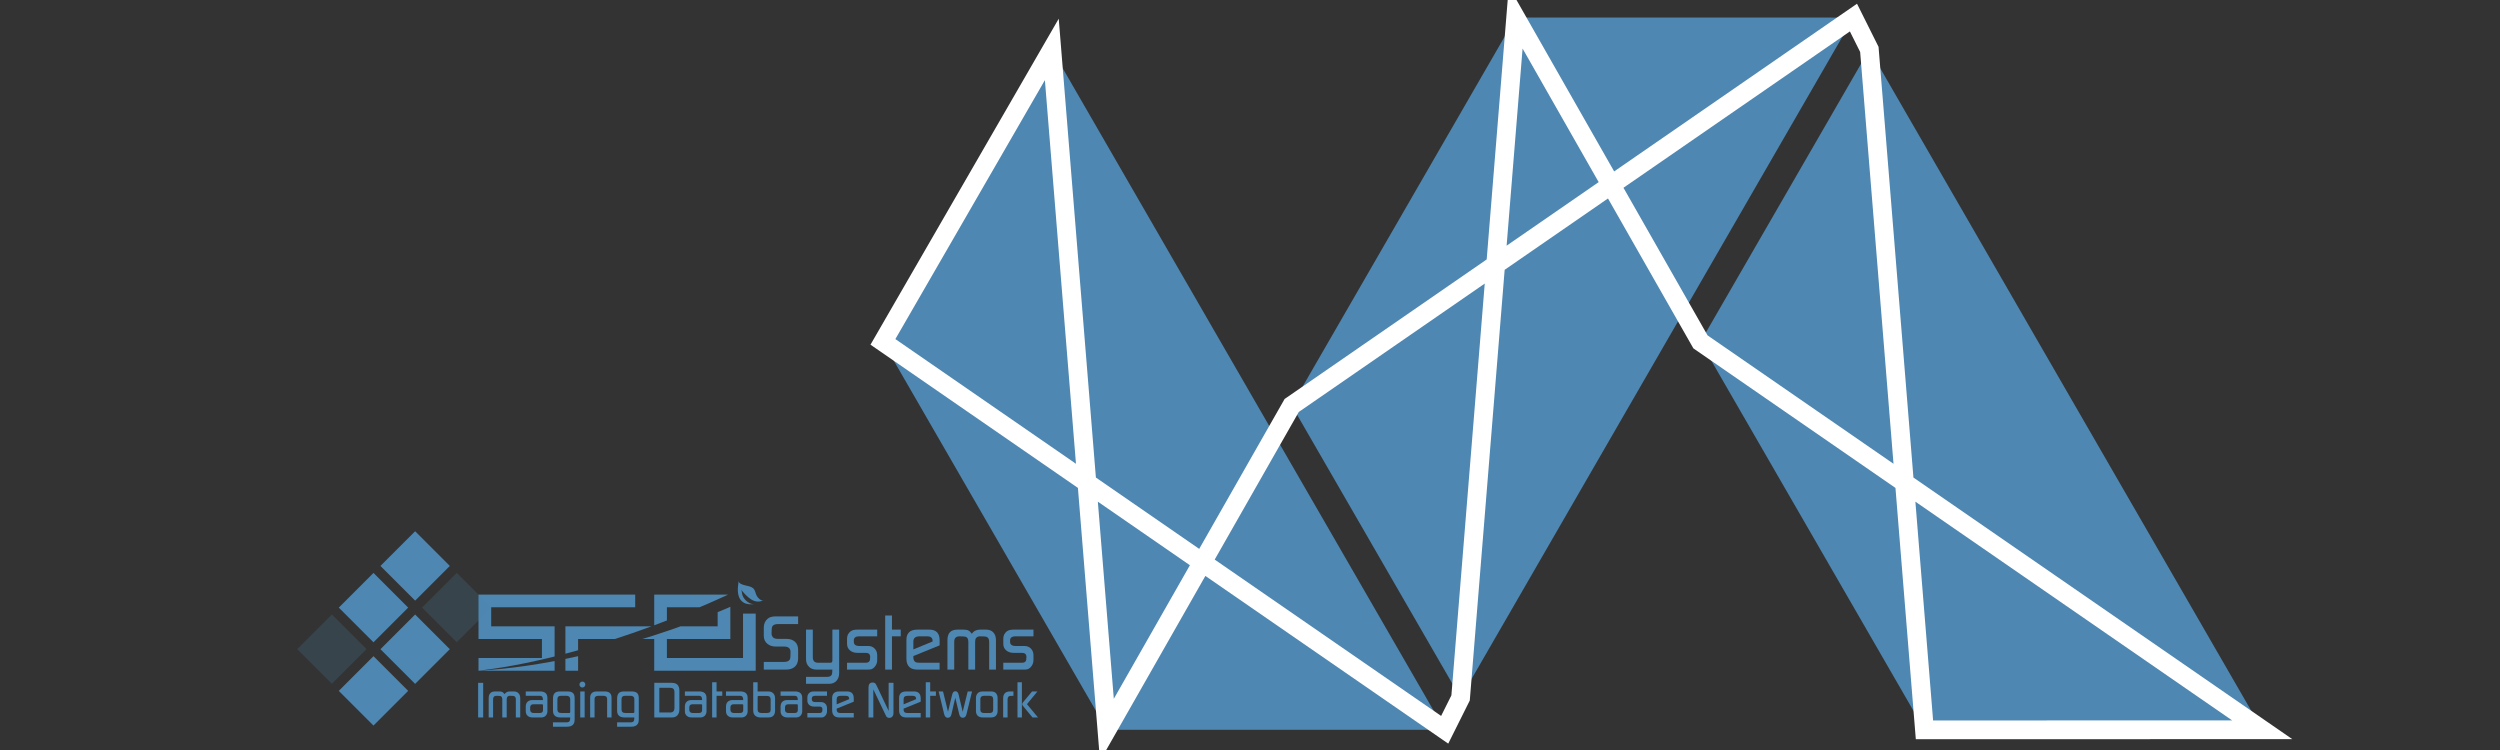 <?xml version="1.0" encoding="utf-8"?>
<!-- Generator: Adobe Illustrator 16.0.0, SVG Export Plug-In . SVG Version: 6.00 Build 0)  -->
<!DOCTYPE svg PUBLIC "-//W3C//DTD SVG 1.1//EN" "http://www.w3.org/Graphics/SVG/1.1/DTD/svg11.dtd">
<svg version="1.1" id="Layer_1" xmlns="http://www.w3.org/2000/svg" xmlns:xlink="http://www.w3.org/1999/xlink" x="0px" y="0px"
	 width="800px" height="240px" viewBox="0 0 800 240" enable-background="new 0 0 800 240" xml:space="preserve">
<rect x="0" y="0" width="800" height="240" fill="#333333" stroke="none"/>
<g>
	<g>
		<polygon fill="#4E87B2" points="723.909,233.527 615.826,233.545 544.151,109.401 598.193,15.814 		"/>
		<polygon fill="#4E87B2" points="593.104,5.623 485.02,5.605 413.345,129.75 467.387,223.335 		"/>
		<polygon fill="#4E87B2" points="462.297,233.527 354.214,233.545 282.539,109.401 336.579,15.814 		"/>
	</g>
	<polygon fill="none" stroke="#FFFFFF" stroke-width="6" stroke-miterlimit="10" points="723.909,233.527 544.151,109.401 
		485.02,5.605 467.387,223.335 462.297,233.527 282.539,109.401 336.579,15.814 354.214,233.545 413.345,129.75 593.104,5.623 
		598.193,15.814 615.826,233.545 	"/>
</g>
<g>
	<defs>
		<path id="SVGID_1_" d="M153.931,189.657h80.364c0,0-41.872,20.412-81.177,24.969c40.865-2.324,81.177-20.705,81.177-20.705v-9.033
			h9.056v29.738h-92.058v-24.969H153.931z"/>
	</defs>
	<clipPath id="SVGID_2_">
		<use xlink:href="#SVGID_1_"  overflow="visible"/>
	</clipPath>
	
		<polyline clip-path="url(#SVGID_2_)" fill="none" stroke="#4E87B2" stroke-width="4.06" stroke-linecap="square" stroke-miterlimit="10" points="
		239.798,198.386 239.798,212.597 231.678,212.597 211.379,212.597 211.379,192.296 231.678,192.296 231.678,202.446 
		211.379,202.446 203.259,202.446 182.96,202.446 182.96,212.597 	"/>
	<polygon clip-path="url(#SVGID_2_)" fill="#4E87B2" points="153.118,190.267 203.259,190.267 203.259,194.327 157.179,194.327 
		157.179,200.416 177.479,200.416 177.479,214.626 153.118,214.626 153.118,210.565 173.418,210.565 173.418,204.477 
		153.118,204.477 	"/>
</g>
<path fill-rule="evenodd" clip-rule="evenodd" fill="#4E87B2" d="M236.382,185.834c-0.076,0.636-0.188,1.267-0.235,1.907
	c-0.152,1.902,0.04,4.076,1.882,5.122c1.029,0.581,2.32,0.604,3.469,0.425c-1.452,0.23-2.883-0.965-3.594-2.121
	c-0.244-0.397-0.389-0.838-0.453-1.293c-0.063-0.438-0.082-0.907-0.375-1.263c1.694,2.066,4.304,5.081,7.256,3.415
	c-0.79,0.451-1.887-0.799-2.202-1.406c-0.421-0.801-0.442-1.832-1.19-2.436c-0.65-0.531-1.521-0.622-2.314-0.828
	C237.937,187.167,236.265,186.841,236.382,185.834L236.382,185.834z"/>
<g>
	
		<rect x="111.704" y="186.573" transform="matrix(0.707 -0.707 0.707 0.707 -102.467 141.502)" fill="#4E87B2" width="15.7" height="15.701"/>
	
		<rect x="125.026" y="173.253" transform="matrix(0.707 -0.707 0.707 0.707 -89.14 147.001)" fill="#4E87B2" width="15.7" height="15.7"/>
	
		<rect x="125.026" y="199.896" transform="matrix(0.707 -0.707 0.707 0.707 -107.98 154.805)" fill="#4E87B2" width="15.7" height="15.7"/>
	
		<rect x="111.704" y="213.217" transform="matrix(0.707 -0.707 0.707 0.707 -121.308 149.308)" fill="#4E87B2" width="15.7" height="15.701"/>
	
		<rect x="138.348" y="186.574" transform="matrix(0.707 -0.707 0.707 0.707 -94.658 160.323)" opacity="0.2" fill="#4E87B2" width="15.701" height="15.7"/>
	
		<rect x="98.382" y="199.896" transform="matrix(0.707 -0.707 0.707 0.707 -115.781 135.955)" opacity="0.2" fill="#4E87B2" width="15.701" height="15.699"/>
</g>
<g>
	<path fill="#4E87B2" d="M255.399,199.692h-6.341c-1.035,0-1.68,0.265-1.935,0.797c-0.153,0.307-0.229,1.034-0.229,2.182
		c0,0.6,0.196,1.063,0.587,1.387c0.324,0.256,0.853,0.384,1.585,0.384h2.629c1.123,0,2.021,0.306,2.695,0.919
		c0.673,0.613,1.009,1.472,1.009,2.58v2.707c0,1.175-0.346,2.072-1.039,2.693c-0.688,0.622-1.632,0.931-2.828,0.931h-7.116v-2.45
		h6.396c1.063,0,1.722-0.293,1.979-0.878c0.12-0.275,0.181-1.04,0.181-2.297c0-1.169-0.692-1.754-2.076-1.754h-2.64
		c-1.093,0-1.988-0.29-2.688-0.866c-0.768-0.628-1.152-1.477-1.152-2.546v-2.649c0-1.207,0.417-2.156,1.25-2.852
		c0.576-0.493,1.419-0.739,2.521-0.739h7.212V199.692L255.399,199.692z"/>
	<path fill="#4E87B2" d="M268.525,215.399c0,1.021-0.288,1.846-0.867,2.477c-0.58,0.63-1.372,0.945-2.375,0.945h-7.355v-2.225h6.763
		c0.734,0,1.22-0.219,1.459-0.662c0.138-0.289,0.205-0.842,0.205-1.66h-4.994c-1.043,0-1.854-0.28-2.433-0.842
		c-0.668-0.646-1-1.473-1-2.478v-9.477h2.171v8.864c0,1.157,0.574,1.736,1.726,1.736h3.965c0.377,0,0.565-0.221,0.565-0.665v-9.933
		h2.171V215.399z"/>
	<path fill="#4E87B2" d="M280.708,203.624h-5.78c-0.524,0-0.916,0.088-1.17,0.258c-0.356,0.242-0.535,0.567-0.535,0.98v0.513
		c0,0.895,0.587,1.342,1.761,1.342h2.861c0.833,0,1.52,0.28,2.055,0.841c0.536,0.561,0.805,1.26,0.805,2.095v1.608
		c0,0.803-0.272,1.517-0.814,2.146c-0.322,0.375-0.664,0.621-1.02,0.741c-0.29,0.086-0.714,0.126-1.272,0.126h-6.546v-2.195h5.954
		c0.609,0,1.018-0.17,1.222-0.512c0.152-0.236,0.228-0.682,0.228-1.326c0-0.887-0.477-1.33-1.43-1.33h-2.707
		c-0.922,0-1.68-0.246-2.273-0.74c-0.663-0.527-0.993-1.233-0.993-2.119v-1.711c0-0.953,0.381-1.729,1.145-2.323
		c0.459-0.358,1.172-0.536,2.14-0.536h6.368v2.143H280.708z"/>
	<path fill="#4E87B2" d="M288.239,203.624h-2.809v10.65h-2.169V196.96h2.169v4.519h2.809V203.624z"/>
	<path fill="#4E87B2" d="M300.677,206.511l-8.404,3.424v0.385c0,0.68,0.188,1.166,0.564,1.455c0.255,0.204,0.699,0.305,1.331,0.305
		h6.505v2.195h-6.91c-1.194,0-2.074-0.236-2.639-0.714c-0.716-0.596-1.072-1.516-1.072-2.759v-6.051c0-2.18,1.166-3.27,3.496-3.27
		h3.857c2.181,0,3.271,1.141,3.271,3.422L300.677,206.511L300.677,206.511z M298.429,205.27v-0.204c0-0.96-0.576-1.441-1.729-1.441
		h-2.415c-1.339,0-2.012,0.551-2.012,1.646v2.546L298.429,205.27z"/>
	<path fill="#4E87B2" d="M318.706,214.274h-2.169v-8.908c0-0.871-0.311-1.408-0.926-1.612c-0.24-0.085-0.925-0.128-2.054-0.128
		c-0.497,0-0.901,0.181-1.209,0.539c-0.205,0.24-0.308,0.658-0.308,1.253v8.859h-2.172v-8.859c0-0.868-0.263-1.417-0.791-1.637
		c-0.273-0.103-0.944-0.155-2.018-0.155c-1.141,0-1.71,0.58-1.71,1.743v8.908h-2.171v-9.425c0-2.246,1.063-3.371,3.191-3.371h1.993
		c0.646,0,1.159,0.094,1.532,0.281c0.375,0.188,0.732,0.535,1.071,1.046c0.613-0.886,1.492-1.327,2.631-1.327h1.967
		c0.972,0,1.736,0.298,2.3,0.895c0.561,0.596,0.841,1.422,0.841,2.477V214.274z"/>
	<path fill="#4E87B2" d="M330.708,203.624h-5.778c-0.525,0-0.914,0.088-1.17,0.258c-0.355,0.242-0.534,0.567-0.534,0.98v0.513
		c0,0.895,0.588,1.342,1.76,1.342h2.86c0.836,0,1.521,0.28,2.058,0.841c0.535,0.561,0.803,1.26,0.803,2.095v1.608
		c0,0.803-0.272,1.517-0.813,2.146c-0.323,0.375-0.664,0.621-1.02,0.741c-0.289,0.086-0.713,0.126-1.272,0.126h-6.547v-2.195h5.956
		c0.608,0,1.015-0.17,1.221-0.512c0.151-0.236,0.229-0.682,0.229-1.326c0-0.887-0.478-1.33-1.431-1.33h-2.707
		c-0.922,0-1.68-0.246-2.274-0.74c-0.664-0.527-0.993-1.233-0.993-2.119v-1.711c0-0.953,0.381-1.729,1.143-2.323
		c0.462-0.358,1.175-0.536,2.144-0.536h6.368V203.624L330.708,203.624z"/>
</g>
<g>
	<path fill="#4E87B2" d="M154.616,229.588h-1.612v-11.083h1.612V229.588z"/>
	<path fill="#4E87B2" d="M166.48,229.588h-1.412v-5.796c0-0.566-0.201-0.916-0.603-1.051c-0.155-0.055-0.602-0.082-1.337-0.082
		c-0.323,0-0.586,0.117-0.786,0.35c-0.134,0.156-0.199,0.428-0.199,0.816v5.765h-1.413v-5.765c0-0.566-0.173-0.922-0.516-1.066
		c-0.178-0.066-0.614-0.1-1.313-0.1c-0.742,0-1.113,0.377-1.113,1.133v5.798h-1.412v-6.132c0-1.463,0.692-2.195,2.077-2.195h1.296
		c0.421,0,0.754,0.061,0.997,0.184c0.244,0.121,0.478,0.35,0.698,0.682c0.397-0.576,0.97-0.865,1.712-0.865h1.279
		c0.632,0,1.13,0.195,1.496,0.582c0.364,0.389,0.548,0.926,0.548,1.613V229.588z"/>
	<path fill="#4E87B2" d="M175.172,227.511c0,0.621-0.181,1.122-0.54,1.503c-0.359,0.383-0.851,0.574-1.471,0.574h-2.726
		c-0.653,0-1.176-0.166-1.563-0.5c-0.422-0.354-0.632-0.853-0.632-1.495v-1.496c0-0.654,0.188-1.164,0.563-1.529
		c0.378-0.367,0.894-0.549,1.547-0.549h3.405c-0.011-0.471-0.078-0.801-0.199-0.992c-0.156-0.248-0.457-0.371-0.903-0.371h-4.413
		v-1.395h4.607c1.549,0,2.321,0.703,2.321,2.109v4.141H175.172z M173.759,227.228v-1.594c0-0.178-0.11-0.268-0.335-0.268h-2.747
		c-0.682,0-1.021,0.346-1.021,1.031v0.814c0,0.289,0.101,0.518,0.302,0.689s0.447,0.258,0.737,0.258h2.061
		C173.424,228.157,173.759,227.849,173.759,227.228z"/>
	<path fill="#4E87B2" d="M183.88,230.318c0,1.484-0.805,2.227-2.415,2.227h-4.515v-1.395h4.341c0.508,0,0.845-0.146,1.011-0.438
		c0.11-0.203,0.165-0.578,0.165-1.125h-3.149c-0.788,0-1.38-0.186-1.774-0.557c-0.394-0.371-0.592-0.89-0.592-1.556v-3.889
		c0-0.797,0.172-1.385,0.515-1.762c0.345-0.377,0.914-0.564,1.712-0.564h2.377c0.81,0,1.398,0.164,1.771,0.49
		c0.371,0.326,0.557,0.889,0.557,1.686v6.882H183.88z M182.467,227.841v-3.949c0-0.422-0.077-0.711-0.231-0.867
		c-0.243-0.246-0.564-0.367-0.964-0.367h-1.778c-0.753,0-1.13,0.373-1.13,1.117v3.268c0,0.744,0.416,1.115,1.247,1.115h2.542
		C182.362,228.157,182.467,228.054,182.467,227.841z"/>
	<path fill="#4E87B2" d="M187.304,219.052c0,0.256-0.095,0.477-0.282,0.666c-0.188,0.188-0.41,0.283-0.664,0.283
		c-0.255,0-0.475-0.094-0.657-0.275s-0.273-0.4-0.273-0.656c0-0.266,0.088-0.492,0.267-0.682c0.177-0.188,0.397-0.281,0.665-0.281
		c0.266,0,0.489,0.09,0.673,0.273C187.212,218.562,187.304,218.786,187.304,219.052z M187.087,229.588h-1.412v-8.325h1.412V229.588z
		"/>
	<path fill="#4E87B2" d="M195.695,229.588h-1.413v-5.913c0-0.678-0.4-1.018-1.201-1.018h-1.602c-0.813,0-1.22,0.34-1.22,1.018v5.913
		h-1.411v-6.298c0-1.352,0.726-2.027,2.177-2.027h2.51c1.439,0,2.16,0.676,2.16,2.027V229.588z"/>
	<path fill="#4E87B2" d="M204.403,230.318c0,1.484-0.805,2.227-2.415,2.227h-4.515v-1.395h4.341c0.508,0,0.845-0.146,1.011-0.438
		c0.11-0.203,0.165-0.578,0.165-1.125h-3.15c-0.788,0-1.38-0.186-1.773-0.557c-0.395-0.371-0.593-0.89-0.593-1.556v-3.889
		c0-0.797,0.173-1.385,0.516-1.762c0.344-0.377,0.914-0.564,1.712-0.564h2.377c0.809,0,1.398,0.164,1.771,0.49
		c0.37,0.326,0.557,0.889,0.557,1.686v6.882H204.403z M202.99,227.841v-3.949c0-0.422-0.077-0.711-0.232-0.867
		c-0.243-0.246-0.563-0.367-0.964-0.367h-1.777c-0.754,0-1.131,0.373-1.131,1.117v3.268c0,0.744,0.416,1.115,1.247,1.115h2.542
		C202.886,228.157,202.99,228.054,202.99,227.841z"/>
	<path fill="#4E87B2" d="M217.398,227.046c0,0.773-0.208,1.394-0.623,1.853c-0.416,0.459-1.006,0.689-1.771,0.689h-5.634v-11.085
		h5.601c1.617,0,2.427,0.832,2.427,2.494V227.046L217.398,227.046z M215.819,226.54v-5.123c0-0.879-0.444-1.318-1.334-1.318h-3.501
		v7.895h3.501C215.375,227.991,215.819,227.509,215.819,226.54z"/>
	<path fill="#4E87B2" d="M226.09,227.511c0,0.621-0.181,1.122-0.54,1.503c-0.359,0.383-0.851,0.574-1.471,0.574h-2.726
		c-0.653,0-1.176-0.166-1.563-0.5c-0.422-0.354-0.632-0.853-0.632-1.495v-1.496c0-0.654,0.188-1.164,0.564-1.529
		c0.377-0.367,0.893-0.549,1.546-0.549h3.405c-0.011-0.471-0.078-0.801-0.199-0.992c-0.156-0.248-0.457-0.371-0.903-0.371h-4.413
		v-1.395h4.607c1.549,0,2.321,0.703,2.321,2.109v4.141H226.09z M224.677,227.228v-1.594c0-0.178-0.11-0.268-0.335-0.268h-2.747
		c-0.682,0-1.021,0.346-1.021,1.031v0.814c0,0.289,0.101,0.518,0.302,0.689s0.447,0.258,0.737,0.258h2.061
		C224.342,228.157,224.677,227.849,224.677,227.228z"/>
	<path fill="#4E87B2" d="M231.125,222.657h-1.828v6.931h-1.412v-11.267h1.412v2.941h1.828V222.657z"/>
	<path fill="#4E87B2" d="M239.252,227.511c0,0.621-0.181,1.122-0.54,1.503c-0.359,0.383-0.851,0.574-1.471,0.574h-2.727
		c-0.652,0-1.175-0.166-1.562-0.5c-0.422-0.354-0.632-0.853-0.632-1.495v-1.496c0-0.654,0.188-1.164,0.563-1.529
		c0.377-0.367,0.894-0.549,1.546-0.549h3.406c-0.011-0.471-0.078-0.801-0.2-0.992c-0.155-0.248-0.456-0.371-0.902-0.371h-4.413
		v-1.395h4.607c1.549,0,2.321,0.703,2.321,2.109v4.141H239.252z M237.839,227.228v-1.594c0-0.178-0.11-0.268-0.335-0.268h-2.747
		c-0.682,0-1.021,0.346-1.021,1.031v0.814c0,0.289,0.101,0.518,0.302,0.689s0.447,0.258,0.737,0.258h2.061
		C237.504,228.157,237.839,227.849,237.839,227.228z"/>
	<path fill="#4E87B2" d="M248.025,227.36c0,1.485-0.727,2.228-2.177,2.228h-2.511c-0.643,0-1.188-0.18-1.637-0.539
		c-0.448-0.359-0.673-0.94-0.673-1.737v-8.99h1.412v2.941h3.417c0.667,0,1.193,0.199,1.584,0.598
		c0.389,0.398,0.583,0.932,0.583,1.596L248.025,227.36L248.025,227.36z M246.613,227.013v-3.174c0-0.766-0.393-1.146-1.173-1.146
		h-2.646c-0.234,0-0.353,0.111-0.353,0.332v4.072c0,0.709,0.419,1.063,1.257,1.063h1.742c0.436,0,0.754-0.105,0.954-0.316
		C246.54,227.688,246.613,227.411,246.613,227.013z"/>
	<path fill="#4E87B2" d="M256.717,227.511c0,0.621-0.181,1.122-0.54,1.503c-0.359,0.383-0.851,0.574-1.471,0.574h-2.726
		c-0.653,0-1.175-0.166-1.563-0.5c-0.422-0.354-0.632-0.853-0.632-1.495v-1.496c0-0.654,0.188-1.164,0.564-1.529
		c0.377-0.367,0.893-0.549,1.546-0.549h3.405c-0.011-0.471-0.077-0.801-0.199-0.992c-0.156-0.248-0.457-0.371-0.903-0.371h-4.413
		v-1.395h4.608c1.548,0,2.32,0.703,2.32,2.109v4.141H256.717z M255.304,227.228v-1.594c0-0.178-0.11-0.268-0.335-0.268h-2.747
		c-0.682,0-1.021,0.346-1.021,1.031v0.814c0,0.289,0.101,0.518,0.302,0.689s0.447,0.258,0.737,0.258h2.061
		C254.969,228.157,255.304,227.849,255.304,227.228z"/>
	<path fill="#4E87B2" d="M264.644,222.657h-3.761c-0.342,0-0.596,0.057-0.762,0.168c-0.231,0.156-0.348,0.369-0.348,0.637v0.336
		c0,0.582,0.382,0.871,1.146,0.871h1.861c0.543,0,0.989,0.184,1.338,0.549s0.523,0.82,0.523,1.363v1.047
		c0,0.52-0.178,0.985-0.53,1.396c-0.21,0.244-0.432,0.404-0.663,0.482c-0.188,0.057-0.464,0.082-0.828,0.082h-4.26v-1.429h3.875
		c0.396,0,0.662-0.109,0.795-0.334c0.099-0.154,0.148-0.441,0.148-0.863c0-0.576-0.311-0.863-0.931-0.863h-1.762
		c-0.6,0-1.093-0.162-1.479-0.482c-0.432-0.344-0.646-0.803-0.646-1.379v-1.113c0-0.619,0.248-1.125,0.744-1.512
		c0.3-0.232,0.764-0.35,1.394-0.35h4.144v1.395H264.644z"/>
	<path fill="#4E87B2" d="M273.201,224.536l-5.468,2.227v0.25c0,0.443,0.122,0.76,0.367,0.947c0.166,0.133,0.454,0.199,0.865,0.199
		h4.234v1.429h-4.498c-0.777,0-1.349-0.154-1.716-0.465c-0.466-0.387-0.699-0.985-0.699-1.794v-3.939
		c0-1.418,0.759-2.127,2.276-2.127h2.51c1.418,0,2.127,0.744,2.127,2.227L273.201,224.536L273.201,224.536z M271.738,223.728v-0.133
		c0-0.625-0.375-0.938-1.125-0.938h-1.572c-0.871,0-1.308,0.357-1.308,1.07v1.656L271.738,223.728z"/>
	<path fill="#4E87B2" d="M285.913,228.208c0,0.421-0.111,0.771-0.332,1.048c-0.244,0.311-0.571,0.465-0.979,0.465
		c-0.39,0-0.688-0.123-0.897-0.365c-0.089-0.1-0.25-0.398-0.481-0.896l-3.757-7.86v8.989h-1.545v-9.556
		c0-1.086,0.438-1.629,1.313-1.629c0.398,0,0.704,0.117,0.914,0.35c0.109,0.123,0.276,0.422,0.499,0.896l3.722,7.846v-8.99h1.546
		v9.703H285.913z"/>
	<path fill="#4E87B2" d="M294.621,224.536l-5.468,2.227v0.25c0,0.443,0.122,0.76,0.367,0.947c0.166,0.133,0.455,0.199,0.865,0.199
		h4.234v1.429h-4.498c-0.777,0-1.349-0.154-1.716-0.465c-0.466-0.387-0.699-0.985-0.699-1.794v-3.939
		c0-1.418,0.759-2.127,2.276-2.127h2.51c1.418,0,2.127,0.744,2.127,2.227L294.621,224.536L294.621,224.536z M293.158,223.728v-0.133
		c0-0.625-0.375-0.938-1.125-0.938h-1.572c-0.871,0-1.308,0.357-1.308,1.07v1.656L293.158,223.728z"/>
	<path fill="#4E87B2" d="M299.489,222.657h-1.828v6.931h-1.412v-11.267h1.412v2.941h1.828V222.657z"/>
	<path fill="#4E87B2" d="M311.056,221.263l-1.777,7.28c-0.188,0.764-0.581,1.145-1.18,1.145c-0.576,0-0.953-0.363-1.131-1.094
		l-1.278-5.321l-1.23,5.321c-0.166,0.729-0.554,1.094-1.163,1.094c-0.587,0-0.975-0.381-1.163-1.145l-1.762-7.28h1.396l1.596,6.514
		l1.33-5.518c0.166-0.709,0.509-1.063,1.029-1.063c0.521,0,0.864,0.354,1.03,1.063l1.313,5.518l1.596-6.514H311.056z"/>
	<path fill="#4E87B2" d="M319.231,227.511c0,0.73-0.232,1.284-0.698,1.661c-0.332,0.277-0.831,0.416-1.495,0.416h-2.477
		c-0.753,0-1.318-0.182-1.695-0.547c-0.376-0.367-0.564-0.876-0.564-1.53v-4.137c0-0.732,0.238-1.291,0.716-1.68
		c0.343-0.287,0.857-0.432,1.545-0.432h2.477c0.688,0,1.19,0.139,1.512,0.416c0.454,0.389,0.683,0.953,0.683,1.695v4.137H319.231z
		 M317.818,227.126v-3.367c0-0.379-0.111-0.668-0.335-0.867c-0.18-0.156-0.458-0.234-0.838-0.234h-1.708
		c-0.393,0-0.683,0.078-0.871,0.234c-0.235,0.189-0.354,0.479-0.354,0.867v3.35c0,0.367,0.117,0.645,0.354,0.834
		c0.179,0.145,0.435,0.217,0.771,0.217h1.91c0.323,0,0.569-0.072,0.736-0.217C317.707,227.753,317.818,227.481,317.818,227.126z"/>
	<path fill="#4E87B2" d="M324.3,222.657c-0.716,0-1.156,0.035-1.323,0.102c-0.369,0.143-0.555,0.51-0.555,1.098v5.731h-1.412v-6.101
		c0-1.482,0.742-2.227,2.228-2.227h1.063V222.657z"/>
	<path fill="#4E87B2" d="M327.008,229.588h-1.412v-11.267h1.412V229.588z M332.16,229.588h-1.762l-3.041-3.688
		c-0.167-0.201-0.25-0.389-0.25-0.564c0-0.199,0.095-0.41,0.282-0.631l2.875-3.441h1.712l-3.341,4.072L332.16,229.588z"/>
</g>
</svg>
